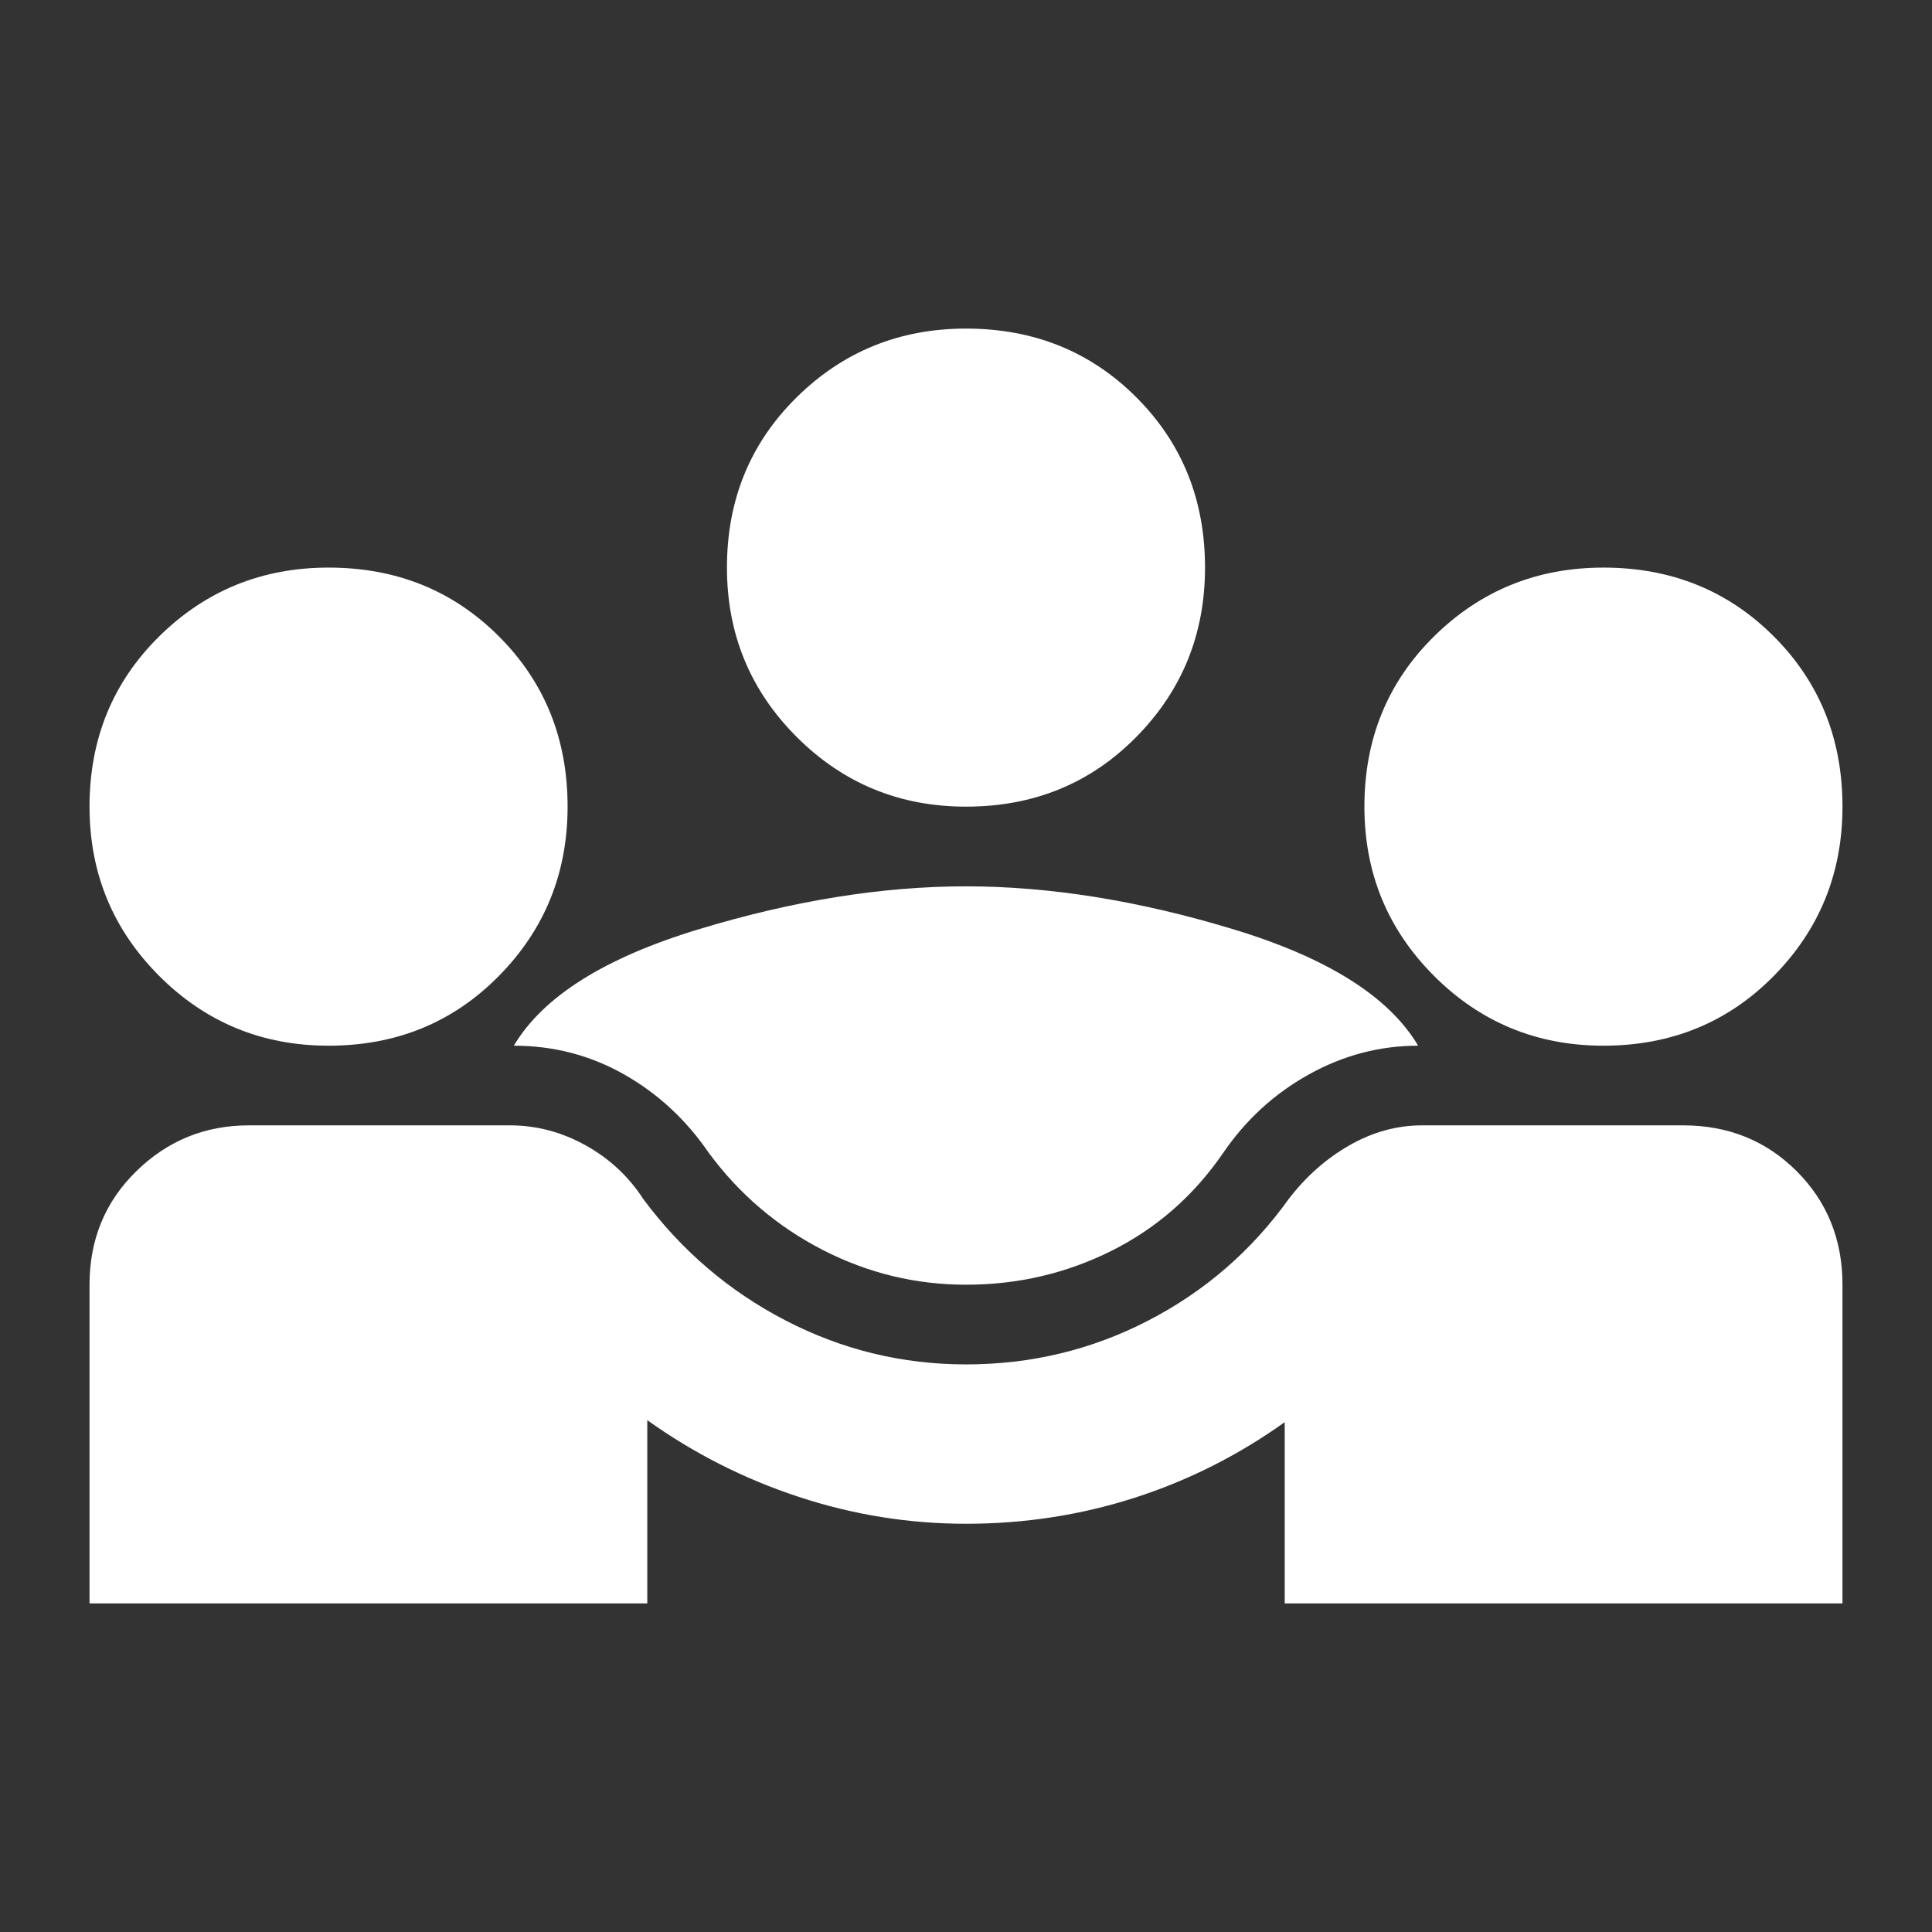 <svg width="56" height="56" viewBox="0 0 56 56" fill="none" xmlns="http://www.w3.org/2000/svg">
<rect x="0" y="0" width="56" height="56" fill="#333333" stroke="none"/>
<g id="Icon">
<mask id="mask0_1875_2927" style="mask-type:alpha" maskUnits="userSpaceOnUse" x="0" y="0" width="56" height="56">
<rect id="Bounding box" x="0.286" y="0.286" width="55.429" height="55.429" fill="#D9D9D9"/>
</mask>
<g mask="url(#mask0_1875_2927)">
<path id="community" d="M2.595 46.476V37.238C2.595 35.929 3.047 34.832 3.952 33.947C4.857 33.062 5.944 32.619 7.214 32.619H14.778C15.548 32.619 16.279 32.812 16.972 33.197C17.665 33.581 18.223 34.101 18.646 34.755C19.763 36.257 21.139 37.431 22.775 38.277C24.411 39.124 26.152 39.548 28 39.548C29.886 39.548 31.647 39.124 33.283 38.277C34.919 37.431 36.276 36.257 37.353 34.755C37.854 34.101 38.441 33.581 39.115 33.197C39.788 32.812 40.491 32.619 41.222 32.619H48.786C50.094 32.619 51.191 33.062 52.077 33.947C52.962 34.832 53.405 35.929 53.405 37.238V46.476H37.238V41.222C35.891 42.184 34.438 42.916 32.879 43.416C31.32 43.916 29.694 44.167 28 44.167C26.345 44.167 24.728 43.907 23.15 43.387C21.572 42.868 20.109 42.127 18.762 41.164V46.476H2.595ZM28 37.238C26.537 37.238 25.152 36.901 23.843 36.228C22.534 35.554 21.437 34.621 20.552 33.427C19.897 32.465 19.079 31.705 18.098 31.147C17.116 30.589 16.048 30.31 14.893 30.31C15.74 28.885 17.53 27.759 20.263 26.932C22.996 26.104 25.575 25.691 28 25.691C30.425 25.691 33.004 26.104 35.737 26.932C38.47 27.759 40.26 28.885 41.106 30.31C39.99 30.31 38.932 30.589 37.931 31.147C36.93 31.705 36.103 32.465 35.448 33.427C34.601 34.659 33.524 35.602 32.215 36.257C30.906 36.911 29.501 37.238 28 37.238ZM9.524 30.31C7.599 30.31 5.963 29.636 4.616 28.289C3.269 26.942 2.595 25.306 2.595 23.381C2.595 21.418 3.269 19.772 4.616 18.444C5.963 17.116 7.599 16.452 9.524 16.452C11.487 16.452 13.132 17.116 14.46 18.444C15.788 19.772 16.452 21.418 16.452 23.381C16.452 25.306 15.788 26.942 14.46 28.289C13.132 29.636 11.487 30.31 9.524 30.31ZM46.476 30.31C44.552 30.31 42.916 29.636 41.568 28.289C40.221 26.942 39.548 25.306 39.548 23.381C39.548 21.418 40.221 19.772 41.568 18.444C42.916 17.116 44.552 16.452 46.476 16.452C48.439 16.452 50.085 17.116 51.413 18.444C52.741 19.772 53.405 21.418 53.405 23.381C53.405 25.306 52.741 26.942 51.413 28.289C50.085 29.636 48.439 30.31 46.476 30.31ZM28 23.381C26.075 23.381 24.439 22.707 23.092 21.36C21.745 20.013 21.071 18.377 21.071 16.452C21.071 14.489 21.745 12.844 23.092 11.516C24.439 10.188 26.075 9.524 28 9.524C29.963 9.524 31.609 10.188 32.937 11.516C34.265 12.844 34.928 14.489 34.928 16.452C34.928 18.377 34.265 20.013 32.937 21.36C31.609 22.707 29.963 23.381 28 23.381Z" fill="white"/>
</g>
</g>
</svg>
